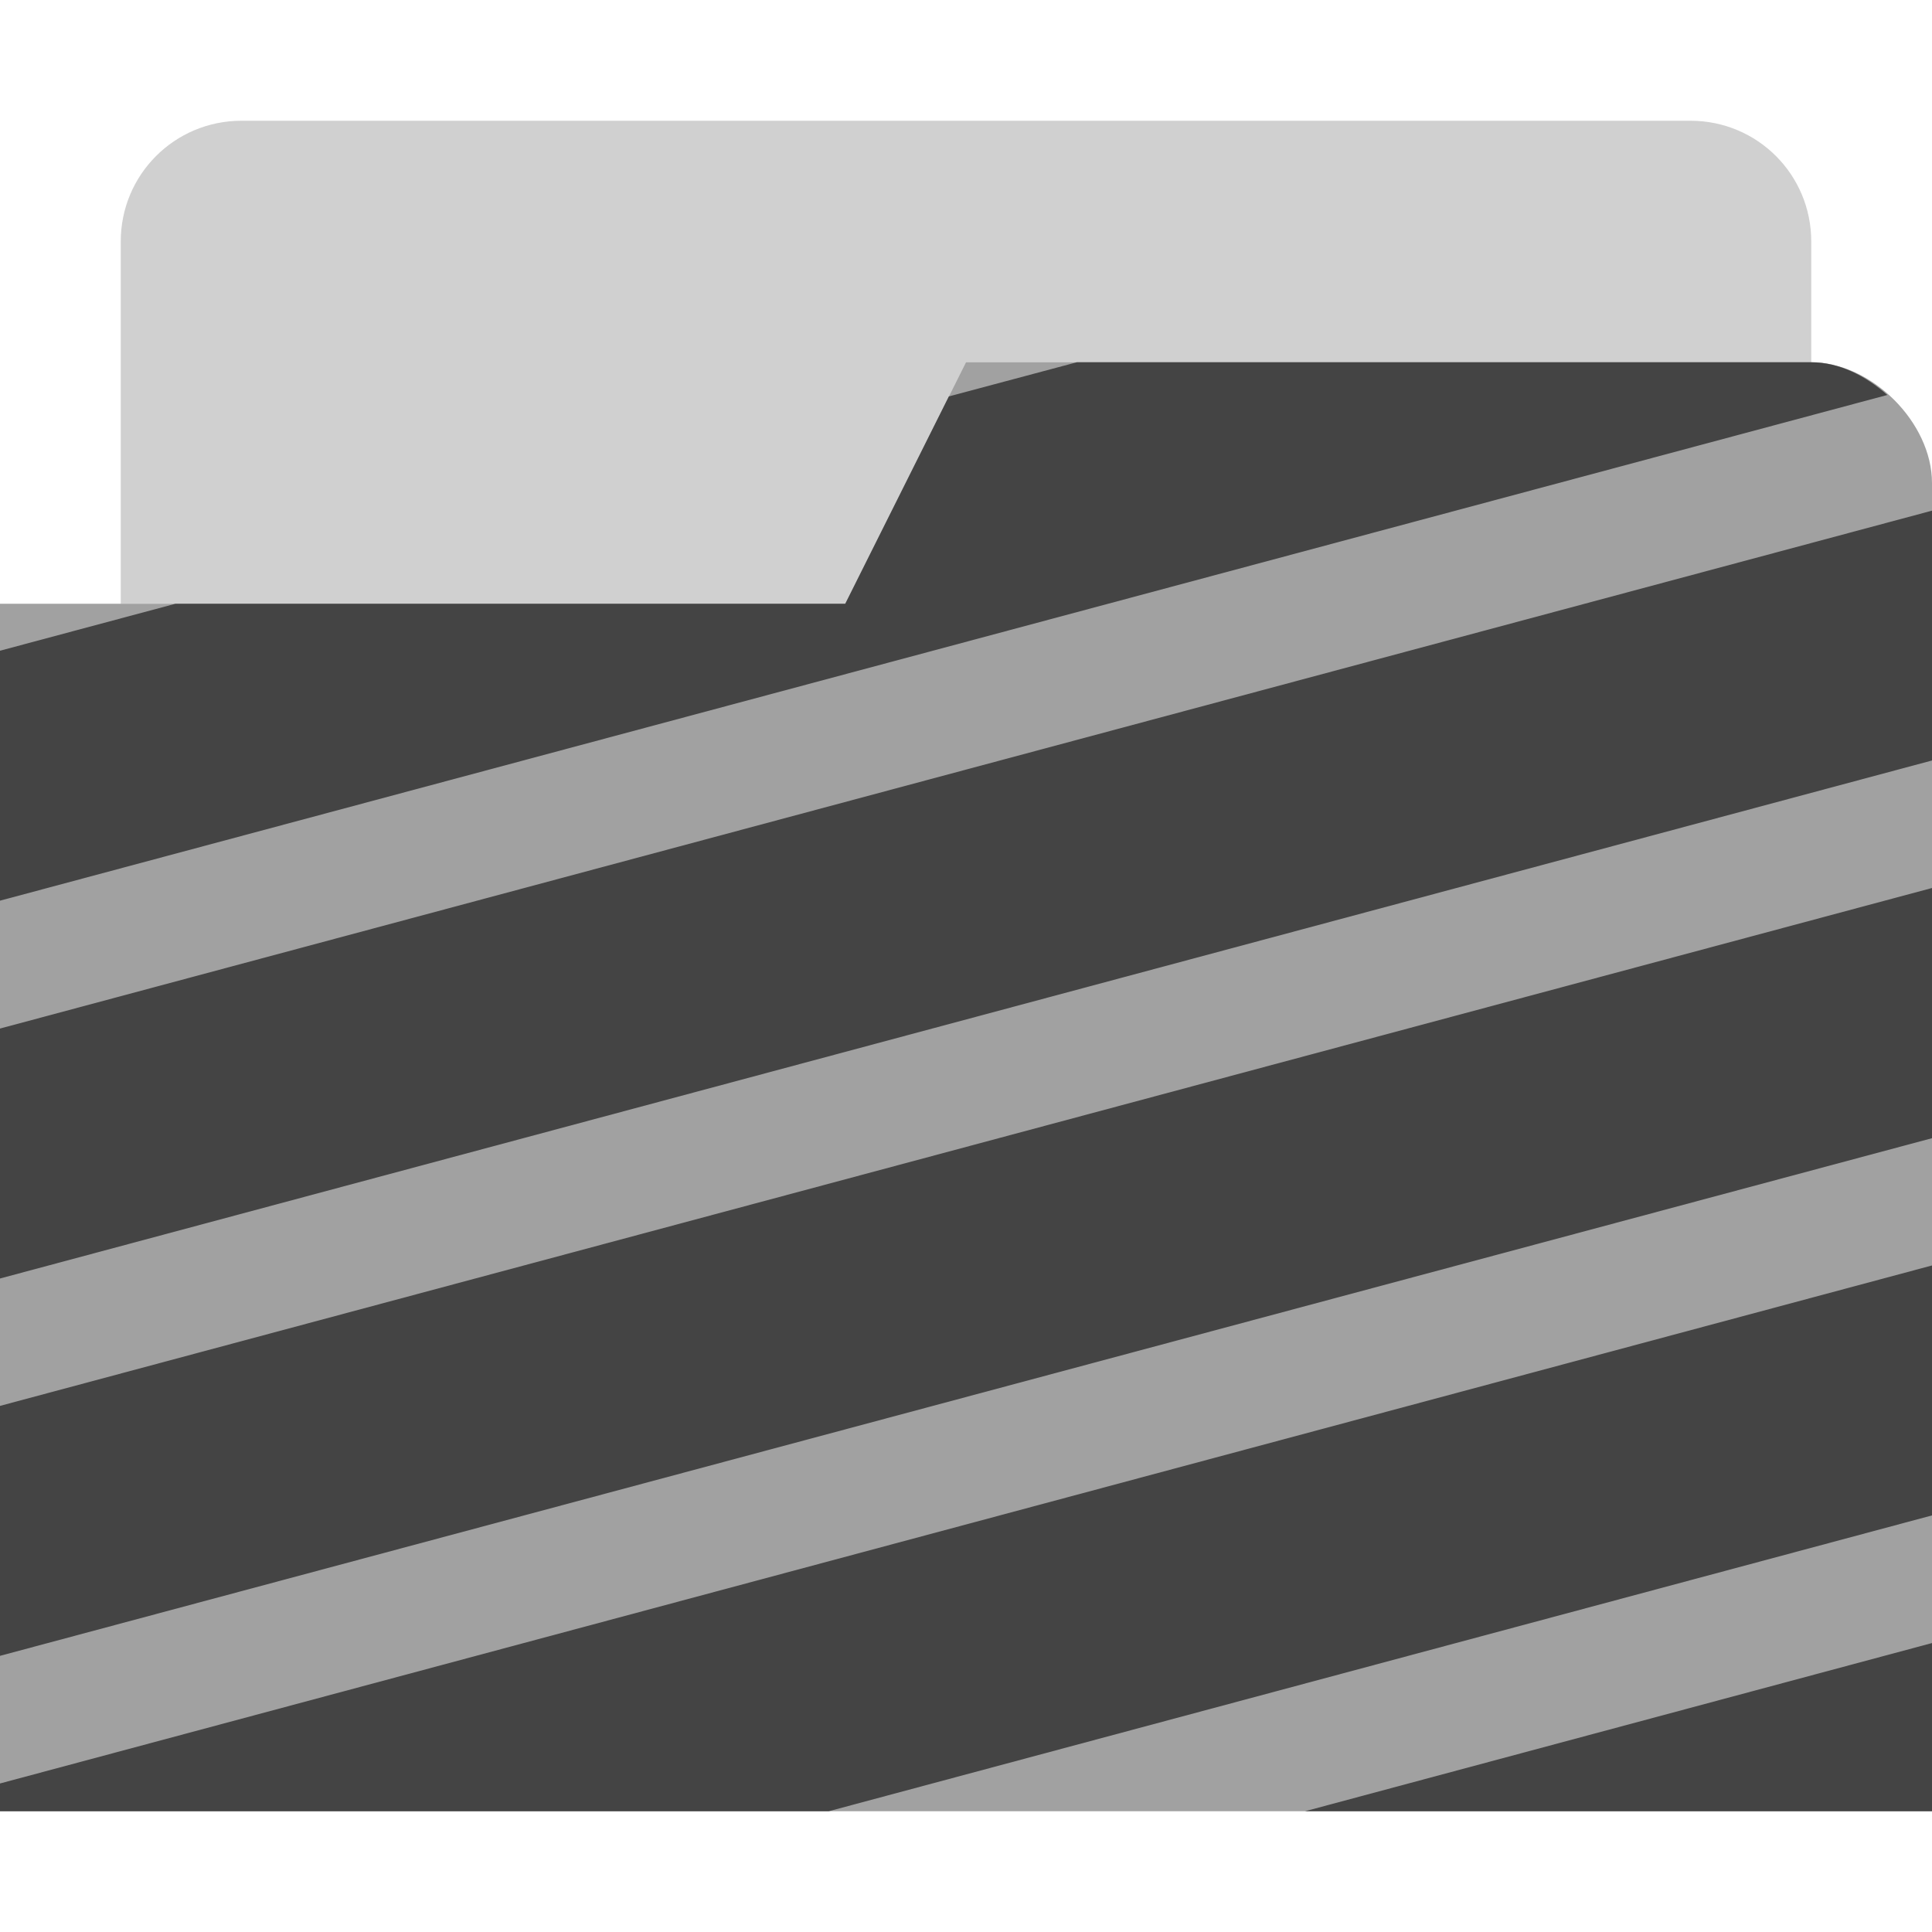 <svg xmlns="http://www.w3.org/2000/svg" width="16" height="16"><path d="M2 1c-.554 0-1 .446-1 1v3h6l1-2h7V2c0-.554-.446-1-1-1H2z" opacity=".25" fill="#444" paint-order="stroke markers fill"/><path d="M16 4v11H0V5h7l1-2h7c.5 0 1 .5 1 1z" fill="#444" opacity=".5"/><path d="M8.918 3l-1.06.283L7 5H1.453L0 5.389v2.07l15.63-4.188C15.45 3.111 15.229 3 15 3zM16 4.229L0 8.518v2.07l16-4.29zm0 3.125L0 11.643v2.07l16-4.287zm0 3.126L0 14.77V15h6.863L16 12.55zm0 3.127L10.807 15H16z" fill="#444" paint-order="stroke markers fill"/></svg>